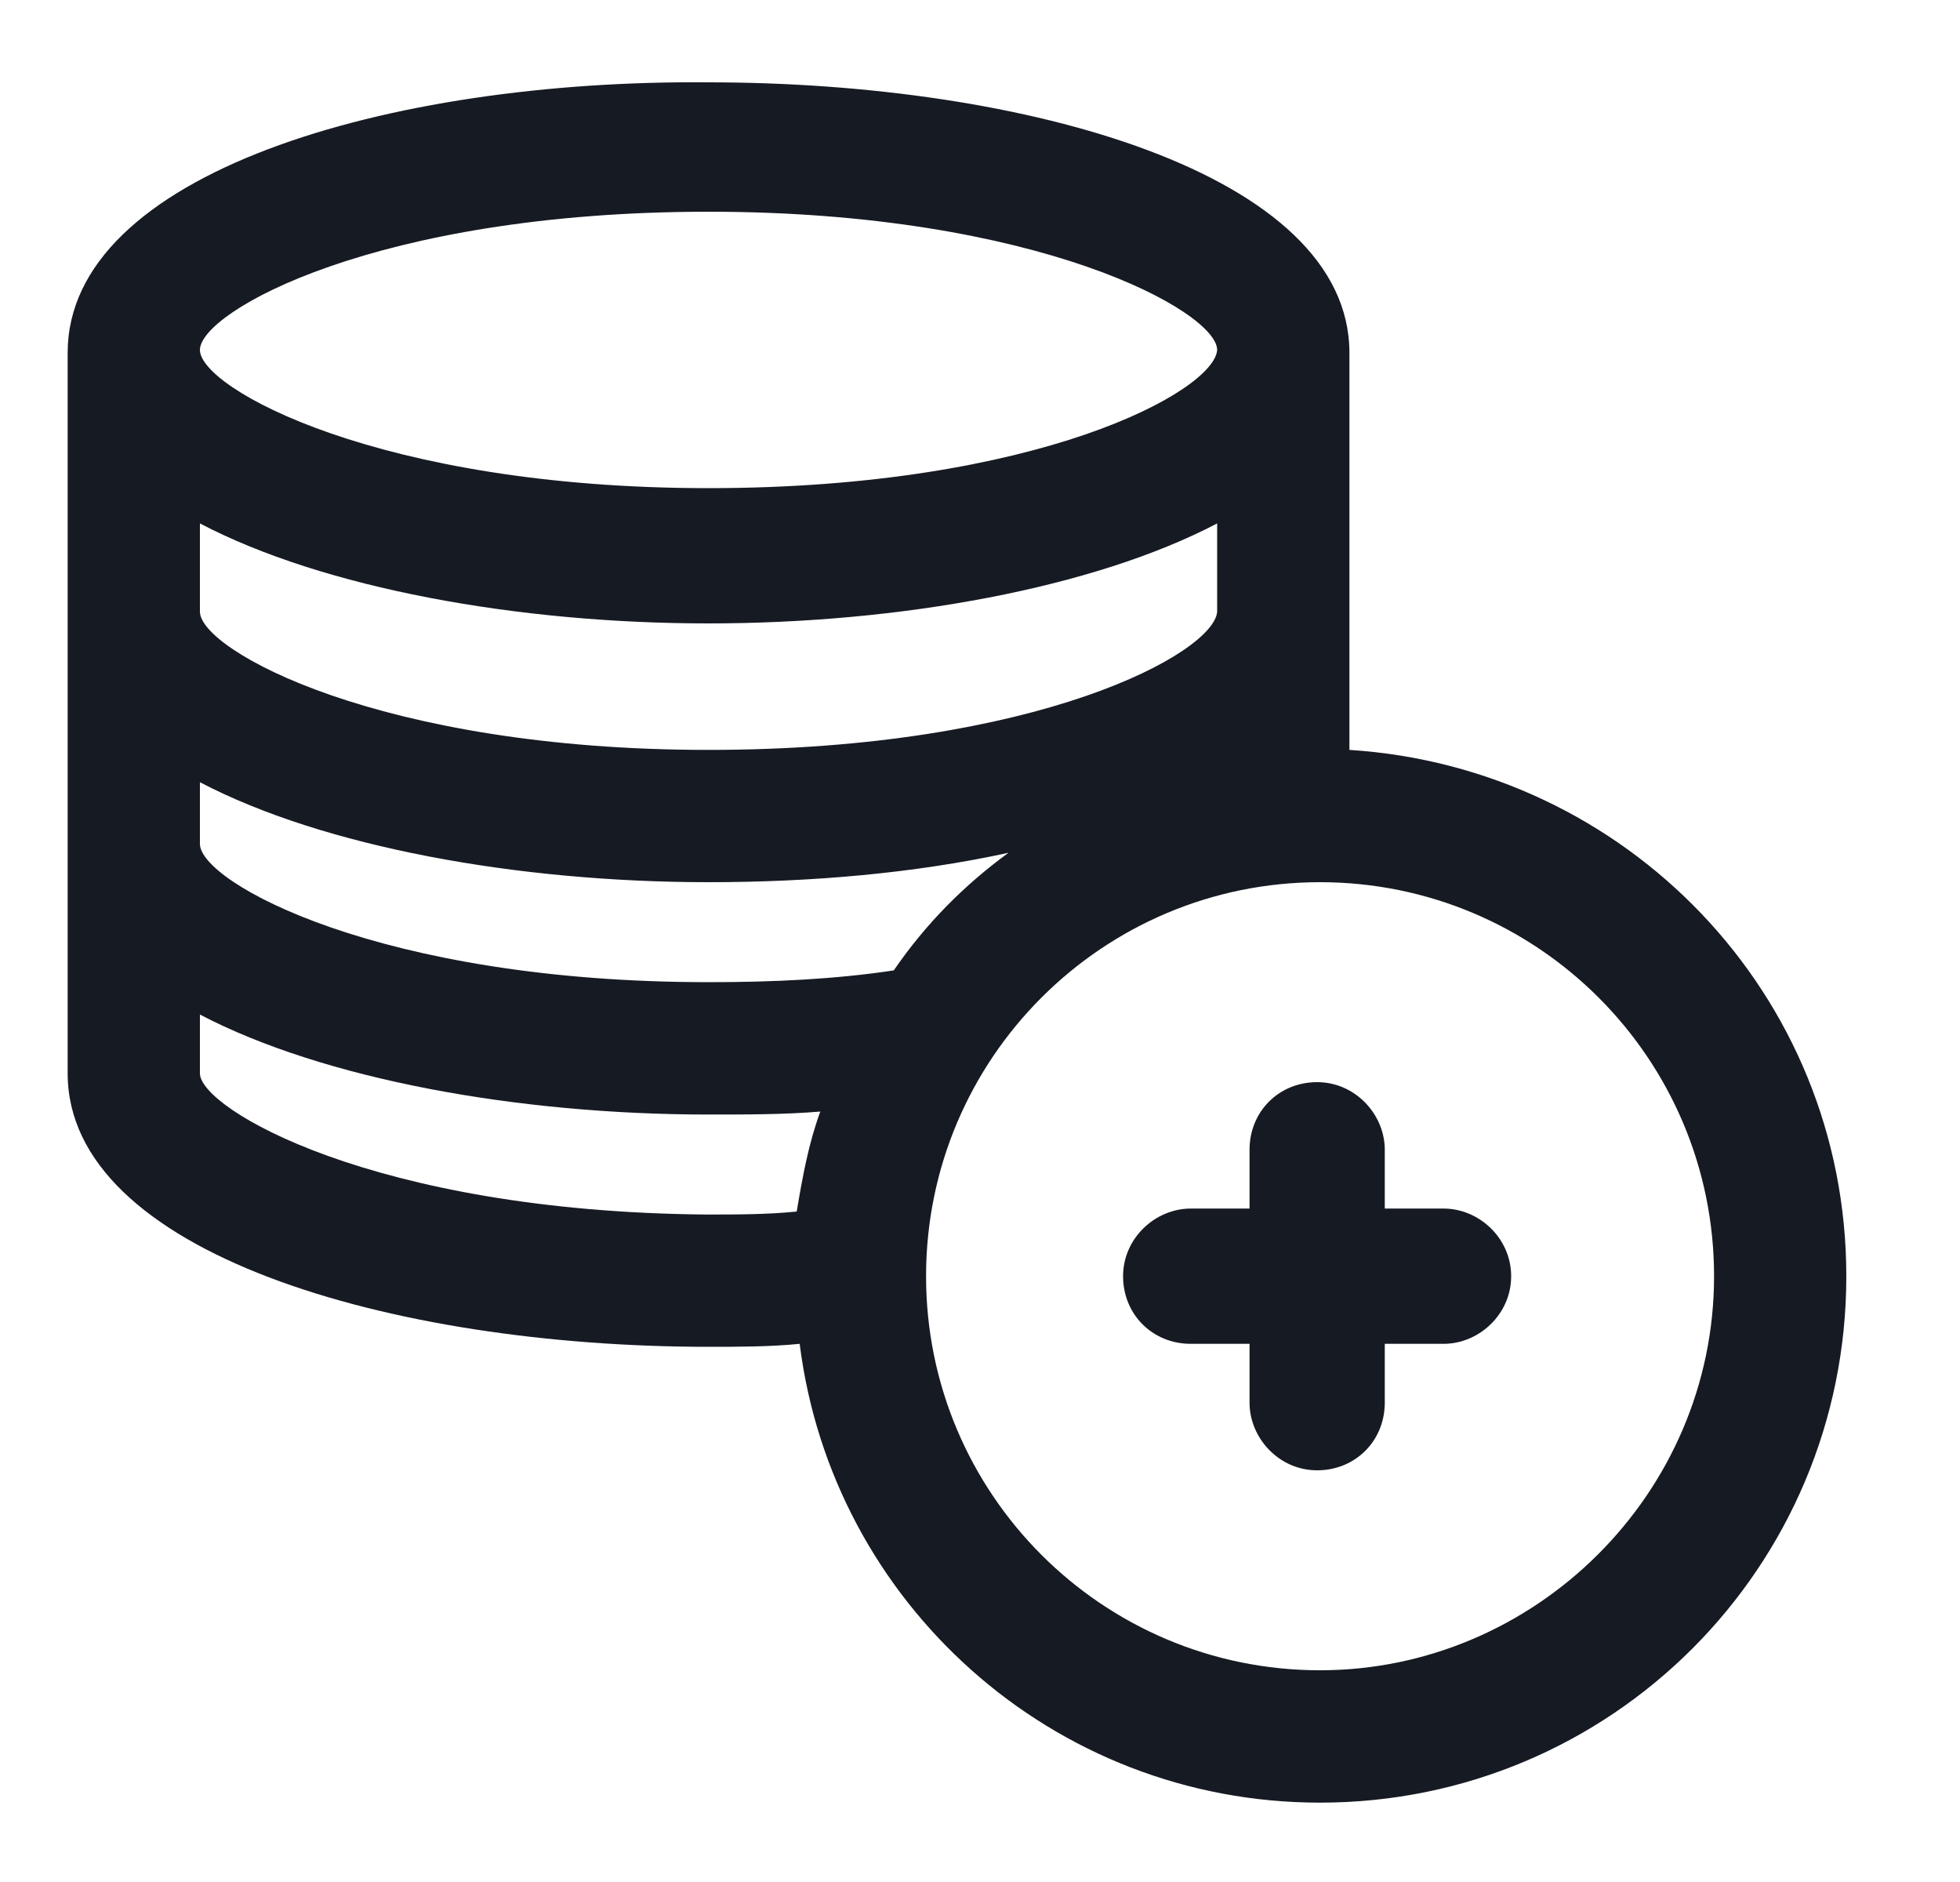 <svg width="25" height="24" viewBox="0 0 25 24" fill="none" xmlns="http://www.w3.org/2000/svg">
<path d="M17.212 9.563V4.538V4.5C17.212 2.213 13.088 1.05 9.037 1.05C4.95 1.013 0.863 2.213 0.863 4.5V13.688C0.863 15.975 4.987 17.175 9.037 17.175C9.412 17.175 9.825 17.175 10.2 17.137C10.613 20.438 13.425 22.988 16.837 22.988C20.55 22.988 23.55 19.988 23.55 16.275C23.55 12.675 20.738 9.788 17.212 9.563ZM2.55 6.675C4.125 7.5 6.6 7.95 9.037 7.95C11.475 7.95 13.95 7.5 15.525 6.675V7.8C15.488 8.325 13.238 9.563 9.037 9.563C4.838 9.563 2.55 8.288 2.55 7.8V6.675ZM9.037 2.7C13.238 2.7 15.525 3.975 15.525 4.463C15.488 4.988 13.238 6.225 9.037 6.225C4.838 6.225 2.55 4.95 2.55 4.463C2.55 3.975 4.8 2.7 9.037 2.7ZM2.55 9.975C4.125 10.8 6.6 11.25 9.037 11.25C10.35 11.25 11.662 11.137 12.863 10.875C12.3 11.287 11.812 11.775 11.4 12.375C10.65 12.488 9.863 12.525 9.037 12.525C4.838 12.525 2.55 11.25 2.55 10.762V9.975ZM2.55 13.688V12.938C4.125 13.762 6.6 14.213 9.037 14.213C9.525 14.213 10.012 14.213 10.463 14.175C10.312 14.588 10.238 15 10.162 15.45C9.787 15.488 9.412 15.488 9 15.488C4.763 15.45 2.55 14.137 2.55 13.688ZM16.837 21.3C14.062 21.3 11.812 19.05 11.812 16.275C11.812 13.5 14.062 11.25 16.837 11.25C19.613 11.25 21.863 13.5 21.863 16.275C21.863 19.05 19.575 21.3 16.837 21.3Z" fill="#161A23"/>
<path d="M18.413 15.412H17.663V14.662C17.663 14.213 17.288 13.8 16.8 13.8C16.312 13.8 15.938 14.175 15.938 14.662V15.412H15.188C14.738 15.412 14.325 15.787 14.325 16.275C14.325 16.762 14.7 17.137 15.188 17.137H15.938V17.887C15.938 18.337 16.312 18.75 16.8 18.75C17.288 18.75 17.663 18.375 17.663 17.887V17.137H18.413C18.863 17.137 19.275 16.762 19.275 16.275C19.275 15.787 18.863 15.412 18.413 15.412Z" fill="#161A23"/>
</svg>
